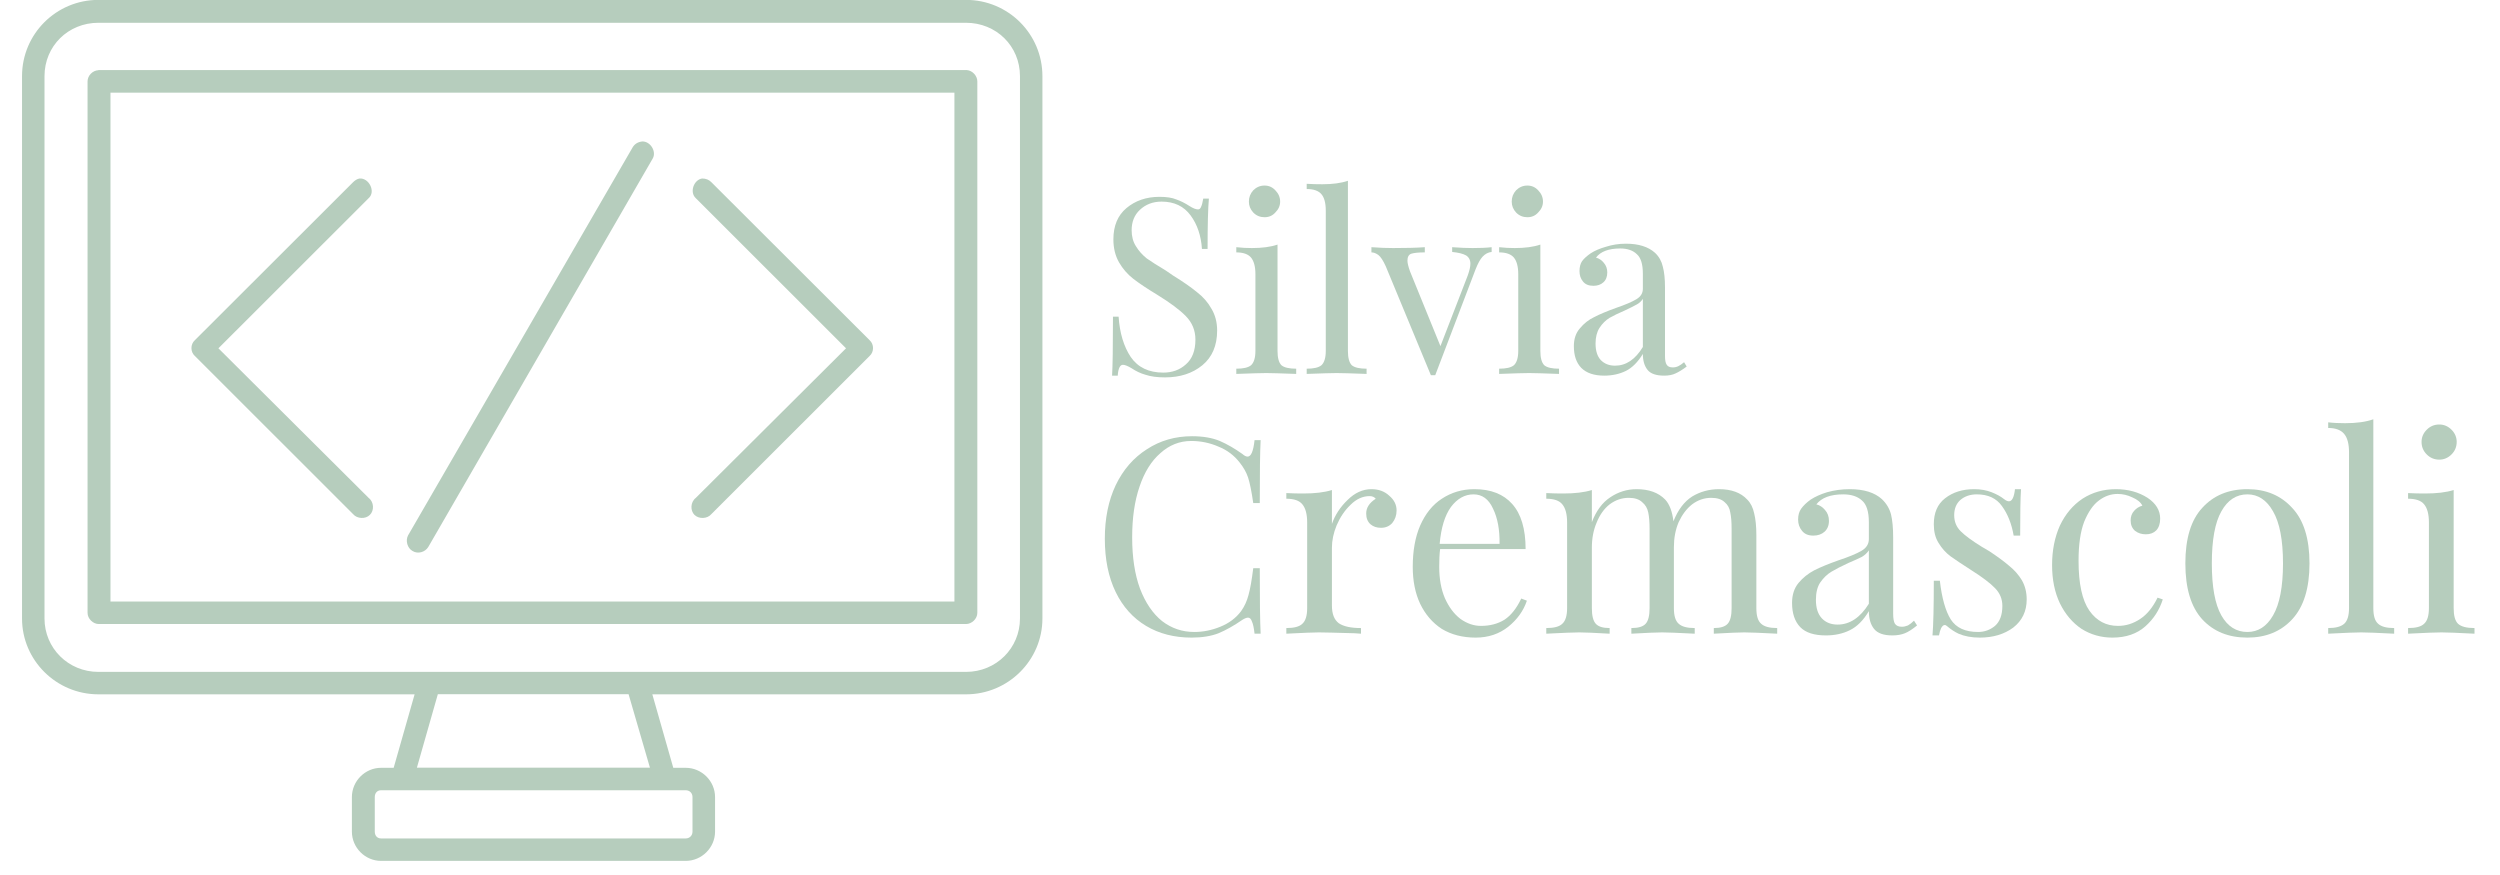 <svg xmlns="http://www.w3.org/2000/svg" xmlns:xlink="http://www.w3.org/1999/xlink" width="120" zoomAndPan="magnify" viewBox="0 0 90 31.5" height="42" preserveAspectRatio="xMidYMid meet" version="1.0"><defs><g/><clipPath id="4b3db67039"><path d="M 0.793 0 L 37.527 0 L 37.527 30.992 L 0.793 30.992 Z M 0.793 0 " clip-rule="nonzero"/></clipPath><clipPath id="aca7f1af85"><path d="M 86 15 L 89.297 15 L 89.297 23 L 86 23 Z M 86 15 " clip-rule="nonzero"/></clipPath></defs><g clip-path="url(#4b3db67039)"><path fill="#b6cdbd" d="M 13.719 28.449 L 24.684 28.449 C 24.828 28.449 24.93 28.551 24.93 28.695 L 24.93 29.938 C 24.93 30.078 24.828 30.184 24.684 30.184 L 13.719 30.184 C 13.578 30.184 13.492 30.082 13.492 29.938 L 13.492 28.695 C 13.492 28.551 13.578 28.449 13.719 28.449 Z M 15.762 24.992 L 22.629 24.992 L 23.398 27.637 L 15.008 27.637 Z M 25.277 6.426 C 24.977 6.469 24.816 6.918 25.047 7.133 L 30.457 12.539 L 25.047 17.926 C 24.855 18.074 24.844 18.379 25 18.535 C 25.164 18.695 25.465 18.68 25.609 18.508 L 31.309 12.812 C 31.469 12.668 31.469 12.395 31.309 12.25 L 25.609 6.559 C 25.523 6.469 25.41 6.426 25.277 6.426 Z M 12.941 6.426 C 12.855 6.441 12.77 6.5 12.711 6.559 L 7.012 12.25 C 6.852 12.395 6.852 12.668 7.012 12.812 L 12.711 18.508 C 12.855 18.68 13.16 18.695 13.316 18.535 C 13.477 18.379 13.465 18.074 13.273 17.926 L 7.863 12.539 L 13.273 7.133 C 13.535 6.902 13.285 6.398 12.941 6.426 Z M 23.109 5.094 C 22.961 5.113 22.848 5.184 22.777 5.301 L 14.691 19.273 C 14.59 19.461 14.664 19.734 14.852 19.836 C 15.039 19.953 15.301 19.883 15.418 19.691 L 23.5 5.703 C 23.645 5.445 23.398 5.07 23.109 5.094 Z M 3.977 3.336 L 34.359 3.336 L 34.359 21.656 L 3.977 21.656 Z M 3.543 2.527 C 3.324 2.539 3.152 2.73 3.152 2.93 L 3.152 22.062 C 3.152 22.277 3.352 22.465 3.555 22.465 L 34.777 22.465 C 34.984 22.465 35.184 22.277 35.184 22.062 L 35.184 2.93 C 35.184 2.73 35.008 2.539 34.809 2.523 C 34.793 2.523 34.777 2.523 34.777 2.523 L 3.543 2.523 Z M 3.543 0.82 L 34.777 0.82 C 35.863 0.82 36.719 1.656 36.719 2.742 L 36.719 22.266 C 36.719 23.332 35.863 24.188 34.777 24.188 L 3.543 24.188 C 2.457 24.188 1.602 23.332 1.602 22.266 L 1.602 2.742 C 1.602 1.656 2.457 0.82 3.543 0.82 Z M 3.543 -0.004 C 2.023 -0.004 0.793 1.223 0.793 2.742 L 0.793 22.266 C 0.793 23.766 2.023 24.996 3.543 24.996 L 14.926 24.996 L 14.172 27.641 L 13.719 27.641 C 13.145 27.641 12.668 28.117 12.668 28.695 L 12.668 29.938 C 12.668 30.516 13.145 30.992 13.719 30.992 L 24.684 30.992 C 25.262 30.992 25.742 30.516 25.742 29.938 L 25.742 28.695 C 25.742 28.117 25.262 27.641 24.684 27.641 L 24.238 27.641 L 23.484 24.996 L 34.777 24.996 C 36.297 24.996 37.527 23.766 37.527 22.266 L 37.527 2.742 C 37.527 1.223 36.297 -0.004 34.777 -0.004 L 3.543 -0.004 " fill-opacity="1" fill-rule="nonzero"/></g><g fill="#b6cdbd" fill-opacity="1"><g transform="translate(39.473, 13.461)"><g><path d="M 2.266 -6.375 C 2.523 -6.375 2.727 -6.344 2.875 -6.281 C 3.031 -6.227 3.188 -6.148 3.344 -6.047 C 3.477 -5.961 3.582 -5.922 3.656 -5.922 C 3.707 -5.922 3.742 -5.953 3.766 -6.016 C 3.797 -6.078 3.82 -6.176 3.844 -6.312 L 4.047 -6.312 C 4.016 -5.969 4 -5.363 4 -4.5 L 3.797 -4.5 C 3.766 -4.977 3.629 -5.379 3.391 -5.703 C 3.148 -6.035 2.801 -6.203 2.344 -6.203 C 2.031 -6.203 1.77 -6.102 1.562 -5.906 C 1.363 -5.719 1.266 -5.473 1.266 -5.172 C 1.266 -4.953 1.316 -4.758 1.422 -4.594 C 1.523 -4.426 1.656 -4.281 1.812 -4.156 C 1.977 -4.039 2.207 -3.895 2.5 -3.719 L 2.75 -3.547 C 3.125 -3.316 3.414 -3.113 3.625 -2.938 C 3.844 -2.77 4.016 -2.57 4.141 -2.344 C 4.273 -2.125 4.344 -1.863 4.344 -1.562 C 4.344 -1.02 4.164 -0.602 3.812 -0.312 C 3.457 -0.02 3.008 0.125 2.469 0.125 C 2.188 0.125 1.953 0.094 1.766 0.031 C 1.586 -0.02 1.422 -0.098 1.266 -0.203 C 1.129 -0.285 1.023 -0.328 0.953 -0.328 C 0.898 -0.328 0.859 -0.297 0.828 -0.234 C 0.797 -0.172 0.773 -0.07 0.766 0.062 L 0.562 0.062 C 0.582 -0.258 0.594 -0.969 0.594 -2.062 L 0.797 -2.062 C 0.836 -1.469 0.984 -0.984 1.234 -0.609 C 1.492 -0.234 1.883 -0.047 2.406 -0.047 C 2.727 -0.047 3 -0.145 3.219 -0.344 C 3.445 -0.539 3.562 -0.836 3.562 -1.234 C 3.562 -1.566 3.445 -1.848 3.219 -2.078 C 3 -2.305 2.648 -2.566 2.172 -2.859 C 1.828 -3.066 1.547 -3.254 1.328 -3.422 C 1.117 -3.586 0.945 -3.785 0.812 -4.016 C 0.676 -4.254 0.609 -4.531 0.609 -4.844 C 0.609 -5.332 0.766 -5.707 1.078 -5.969 C 1.398 -6.238 1.797 -6.375 2.266 -6.375 Z M 2.266 -6.375 "/></g></g></g><g fill="#b6cdbd" fill-opacity="1"><g transform="translate(44.257, 13.461)"><g><path d="M 1.266 -6.781 C 1.422 -6.781 1.551 -6.723 1.656 -6.609 C 1.77 -6.492 1.828 -6.359 1.828 -6.203 C 1.828 -6.055 1.77 -5.926 1.656 -5.812 C 1.551 -5.695 1.422 -5.641 1.266 -5.641 C 1.109 -5.641 0.973 -5.695 0.859 -5.812 C 0.754 -5.926 0.703 -6.055 0.703 -6.203 C 0.703 -6.359 0.754 -6.492 0.859 -6.609 C 0.973 -6.723 1.109 -6.781 1.266 -6.781 Z M 1.734 -0.828 C 1.734 -0.578 1.781 -0.406 1.875 -0.312 C 1.977 -0.227 2.156 -0.188 2.406 -0.188 L 2.406 0 C 1.852 -0.02 1.492 -0.031 1.328 -0.031 C 1.16 -0.031 0.801 -0.02 0.25 0 L 0.25 -0.188 C 0.5 -0.188 0.676 -0.227 0.781 -0.312 C 0.883 -0.406 0.938 -0.578 0.938 -0.828 L 0.938 -3.594 C 0.938 -3.863 0.883 -4.062 0.781 -4.188 C 0.676 -4.312 0.5 -4.375 0.25 -4.375 L 0.25 -4.562 C 0.445 -4.539 0.633 -4.531 0.812 -4.531 C 1.176 -4.531 1.484 -4.57 1.734 -4.656 Z M 1.734 -0.828 "/></g></g></g><g fill="#b6cdbd" fill-opacity="1"><g transform="translate(46.853, 13.461)"><g><path d="M 1.672 -0.828 C 1.672 -0.578 1.719 -0.406 1.812 -0.312 C 1.914 -0.227 2.094 -0.188 2.344 -0.188 L 2.344 0 C 1.801 -0.02 1.441 -0.031 1.266 -0.031 C 1.098 -0.031 0.738 -0.02 0.188 0 L 0.188 -0.188 C 0.438 -0.188 0.613 -0.227 0.719 -0.312 C 0.82 -0.406 0.875 -0.578 0.875 -0.828 L 0.875 -5.875 C 0.875 -6.156 0.82 -6.352 0.719 -6.469 C 0.613 -6.594 0.438 -6.656 0.188 -6.656 L 0.188 -6.844 C 0.375 -6.832 0.562 -6.828 0.75 -6.828 C 1.113 -6.828 1.422 -6.867 1.672 -6.953 Z M 1.672 -0.828 "/></g></g></g><g fill="#b6cdbd" fill-opacity="1"><g transform="translate(49.387, 13.461)"><g><path d="M 3.625 -4.531 C 3.883 -4.531 4.113 -4.539 4.312 -4.562 L 4.312 -4.391 C 4.188 -4.379 4.078 -4.32 3.984 -4.219 C 3.898 -4.125 3.816 -3.973 3.734 -3.766 L 2.281 0.047 L 2.125 0.047 L 0.5 -3.875 C 0.406 -4.082 0.316 -4.219 0.234 -4.281 C 0.148 -4.344 0.066 -4.375 -0.016 -4.375 L -0.016 -4.562 C 0.285 -4.539 0.547 -4.531 0.766 -4.531 C 1.211 -4.531 1.594 -4.539 1.906 -4.562 L 1.906 -4.375 C 1.688 -4.375 1.523 -4.359 1.422 -4.328 C 1.328 -4.297 1.281 -4.211 1.281 -4.078 C 1.281 -3.992 1.312 -3.863 1.375 -3.688 L 2.469 -1 L 3.453 -3.547 C 3.516 -3.723 3.547 -3.863 3.547 -3.969 C 3.547 -4.102 3.492 -4.203 3.391 -4.266 C 3.285 -4.328 3.117 -4.367 2.891 -4.391 L 2.891 -4.562 C 3.191 -4.539 3.438 -4.531 3.625 -4.531 Z M 3.625 -4.531 "/></g></g></g><g fill="#b6cdbd" fill-opacity="1"><g transform="translate(53.719, 13.461)"><g><path d="M 1.266 -6.781 C 1.422 -6.781 1.551 -6.723 1.656 -6.609 C 1.77 -6.492 1.828 -6.359 1.828 -6.203 C 1.828 -6.055 1.77 -5.926 1.656 -5.812 C 1.551 -5.695 1.422 -5.641 1.266 -5.641 C 1.109 -5.641 0.973 -5.695 0.859 -5.812 C 0.754 -5.926 0.703 -6.055 0.703 -6.203 C 0.703 -6.359 0.754 -6.492 0.859 -6.609 C 0.973 -6.723 1.109 -6.781 1.266 -6.781 Z M 1.734 -0.828 C 1.734 -0.578 1.781 -0.406 1.875 -0.312 C 1.977 -0.227 2.156 -0.188 2.406 -0.188 L 2.406 0 C 1.852 -0.02 1.492 -0.031 1.328 -0.031 C 1.16 -0.031 0.801 -0.02 0.25 0 L 0.25 -0.188 C 0.5 -0.188 0.676 -0.227 0.781 -0.312 C 0.883 -0.406 0.938 -0.578 0.938 -0.828 L 0.938 -3.594 C 0.938 -3.863 0.883 -4.062 0.781 -4.188 C 0.676 -4.312 0.5 -4.375 0.25 -4.375 L 0.25 -4.562 C 0.445 -4.539 0.633 -4.531 0.812 -4.531 C 1.176 -4.531 1.484 -4.57 1.734 -4.656 Z M 1.734 -0.828 "/></g></g></g><g fill="#b6cdbd" fill-opacity="1"><g transform="translate(56.315, 13.461)"><g><path d="M 1.438 0.062 C 1.07 0.062 0.797 -0.031 0.609 -0.219 C 0.43 -0.406 0.344 -0.664 0.344 -1 C 0.344 -1.258 0.414 -1.473 0.562 -1.641 C 0.707 -1.816 0.879 -1.953 1.078 -2.047 C 1.273 -2.148 1.535 -2.258 1.859 -2.375 C 2.191 -2.488 2.438 -2.594 2.594 -2.688 C 2.75 -2.781 2.828 -2.906 2.828 -3.062 L 2.828 -3.609 C 2.828 -3.953 2.754 -4.188 2.609 -4.312 C 2.473 -4.445 2.273 -4.516 2.016 -4.516 C 1.598 -4.516 1.305 -4.406 1.141 -4.188 C 1.254 -4.156 1.348 -4.094 1.422 -4 C 1.504 -3.906 1.547 -3.789 1.547 -3.656 C 1.547 -3.5 1.5 -3.379 1.406 -3.297 C 1.312 -3.211 1.191 -3.172 1.047 -3.172 C 0.879 -3.172 0.754 -3.223 0.672 -3.328 C 0.586 -3.43 0.547 -3.555 0.547 -3.703 C 0.547 -3.848 0.578 -3.969 0.641 -4.062 C 0.711 -4.156 0.816 -4.25 0.953 -4.344 C 1.098 -4.438 1.281 -4.516 1.5 -4.578 C 1.719 -4.648 1.957 -4.688 2.219 -4.688 C 2.676 -4.688 3.023 -4.578 3.266 -4.359 C 3.41 -4.223 3.504 -4.055 3.547 -3.859 C 3.598 -3.672 3.625 -3.422 3.625 -3.109 L 3.625 -0.641 C 3.625 -0.492 3.645 -0.391 3.688 -0.328 C 3.727 -0.266 3.801 -0.234 3.906 -0.234 C 3.977 -0.234 4.047 -0.25 4.109 -0.281 C 4.172 -0.312 4.238 -0.359 4.312 -0.422 L 4.406 -0.266 C 4.25 -0.148 4.113 -0.066 4 -0.016 C 3.895 0.035 3.758 0.062 3.594 0.062 C 3.312 0.062 3.113 -0.004 3 -0.141 C 2.883 -0.285 2.828 -0.477 2.828 -0.719 C 2.648 -0.426 2.445 -0.223 2.219 -0.109 C 1.988 0.004 1.727 0.062 1.438 0.062 Z M 1.828 -0.297 C 2.223 -0.297 2.555 -0.52 2.828 -0.969 L 2.828 -2.703 C 2.773 -2.617 2.703 -2.551 2.609 -2.5 C 2.516 -2.445 2.367 -2.375 2.172 -2.281 C 1.953 -2.188 1.77 -2.098 1.625 -2.016 C 1.488 -1.93 1.367 -1.812 1.266 -1.656 C 1.172 -1.508 1.125 -1.32 1.125 -1.094 C 1.125 -0.832 1.188 -0.633 1.312 -0.5 C 1.445 -0.363 1.617 -0.297 1.828 -0.297 Z M 1.828 -0.297 "/></g></g></g><g fill="#b6cdbd" fill-opacity="1"><g transform="translate(39.258, 22.813)"><g><path d="M 3.656 -7.109 C 4.051 -7.109 4.383 -7.051 4.656 -6.938 C 4.926 -6.82 5.195 -6.664 5.469 -6.469 C 5.539 -6.406 5.602 -6.375 5.656 -6.375 C 5.781 -6.375 5.863 -6.57 5.906 -6.969 L 6.125 -6.969 C 6.102 -6.539 6.094 -5.785 6.094 -4.703 L 5.859 -4.703 C 5.797 -5.129 5.734 -5.438 5.672 -5.625 C 5.609 -5.812 5.508 -5.988 5.375 -6.156 C 5.176 -6.414 4.922 -6.609 4.609 -6.734 C 4.305 -6.867 3.977 -6.938 3.625 -6.938 C 3.207 -6.938 2.836 -6.789 2.516 -6.5 C 2.191 -6.219 1.941 -5.816 1.766 -5.297 C 1.586 -4.773 1.5 -4.164 1.5 -3.469 C 1.5 -2.75 1.594 -2.133 1.781 -1.625 C 1.977 -1.113 2.242 -0.723 2.578 -0.453 C 2.922 -0.191 3.305 -0.062 3.734 -0.062 C 4.055 -0.062 4.367 -0.125 4.672 -0.25 C 4.984 -0.375 5.234 -0.562 5.422 -0.812 C 5.547 -0.988 5.633 -1.18 5.688 -1.391 C 5.75 -1.609 5.805 -1.93 5.859 -2.359 L 6.094 -2.359 C 6.094 -1.234 6.102 -0.445 6.125 0 L 5.906 0 C 5.883 -0.207 5.852 -0.352 5.812 -0.438 C 5.781 -0.531 5.734 -0.578 5.672 -0.578 C 5.617 -0.578 5.551 -0.551 5.469 -0.5 C 5.164 -0.289 4.879 -0.129 4.609 -0.016 C 4.348 0.086 4.023 0.141 3.641 0.141 C 3.016 0.141 2.469 0 2 -0.281 C 1.531 -0.562 1.164 -0.969 0.906 -1.5 C 0.645 -2.039 0.516 -2.68 0.516 -3.422 C 0.516 -4.148 0.645 -4.789 0.906 -5.344 C 1.176 -5.906 1.551 -6.336 2.031 -6.641 C 2.508 -6.953 3.051 -7.109 3.656 -7.109 Z M 3.656 -7.109 "/></g></g></g><g fill="#b6cdbd" fill-opacity="1"><g transform="translate(46.027, 22.813)"><g><path d="M 3.344 -5.203 C 3.602 -5.203 3.816 -5.125 3.984 -4.969 C 4.16 -4.82 4.25 -4.645 4.25 -4.438 C 4.25 -4.258 4.195 -4.109 4.094 -3.984 C 3.988 -3.867 3.852 -3.812 3.688 -3.812 C 3.539 -3.812 3.414 -3.852 3.312 -3.938 C 3.207 -4.031 3.156 -4.16 3.156 -4.328 C 3.156 -4.535 3.27 -4.711 3.5 -4.859 C 3.445 -4.922 3.375 -4.953 3.281 -4.953 C 3.031 -4.953 2.801 -4.848 2.594 -4.641 C 2.383 -4.441 2.219 -4.195 2.094 -3.906 C 1.977 -3.625 1.922 -3.352 1.922 -3.094 L 1.922 -1.016 C 1.922 -0.711 2.004 -0.5 2.172 -0.375 C 2.348 -0.258 2.613 -0.203 2.969 -0.203 L 2.969 0 L 2.734 -0.016 C 2.055 -0.035 1.629 -0.047 1.453 -0.047 C 1.273 -0.047 0.883 -0.031 0.281 0 L 0.281 -0.203 C 0.562 -0.203 0.754 -0.254 0.859 -0.359 C 0.973 -0.461 1.031 -0.648 1.031 -0.922 L 1.031 -4 C 1.031 -4.301 0.973 -4.52 0.859 -4.656 C 0.754 -4.789 0.562 -4.859 0.281 -4.859 L 0.281 -5.062 C 0.488 -5.051 0.691 -5.047 0.891 -5.047 C 1.305 -5.047 1.648 -5.086 1.922 -5.172 L 1.922 -3.953 C 2.035 -4.273 2.223 -4.562 2.484 -4.812 C 2.742 -5.07 3.031 -5.203 3.344 -5.203 Z M 3.344 -5.203 "/></g></g></g><g fill="#b6cdbd" fill-opacity="1"><g transform="translate(50.406, 22.813)"><g><path d="M 4.562 -1.188 C 4.438 -0.82 4.211 -0.508 3.891 -0.25 C 3.566 0.008 3.176 0.141 2.719 0.141 C 2.25 0.141 1.844 0.035 1.5 -0.172 C 1.164 -0.391 0.906 -0.691 0.719 -1.078 C 0.539 -1.461 0.453 -1.906 0.453 -2.406 C 0.453 -2.977 0.539 -3.473 0.719 -3.891 C 0.906 -4.316 1.164 -4.641 1.5 -4.859 C 1.844 -5.086 2.234 -5.203 2.672 -5.203 C 3.266 -5.203 3.719 -5.023 4.031 -4.672 C 4.352 -4.316 4.516 -3.773 4.516 -3.047 L 1.438 -3.047 C 1.414 -2.859 1.406 -2.645 1.406 -2.406 C 1.406 -1.977 1.473 -1.602 1.609 -1.281 C 1.754 -0.957 1.941 -0.707 2.172 -0.531 C 2.41 -0.363 2.656 -0.281 2.906 -0.281 C 3.227 -0.281 3.508 -0.352 3.75 -0.5 C 3.988 -0.656 4.191 -0.91 4.359 -1.266 Z M 2.641 -5.016 C 2.328 -5.016 2.055 -4.863 1.828 -4.562 C 1.609 -4.258 1.473 -3.816 1.422 -3.234 L 3.578 -3.234 C 3.586 -3.742 3.508 -4.164 3.344 -4.5 C 3.188 -4.844 2.953 -5.016 2.641 -5.016 Z M 2.641 -5.016 "/></g></g></g><g fill="#b6cdbd" fill-opacity="1"><g transform="translate(55.385, 22.813)"><g><path d="M 7.844 -0.922 C 7.844 -0.648 7.898 -0.461 8.016 -0.359 C 8.129 -0.254 8.32 -0.203 8.594 -0.203 L 8.594 0 C 7.988 -0.031 7.594 -0.047 7.406 -0.047 C 7.227 -0.047 6.863 -0.031 6.312 0 L 6.312 -0.203 C 6.551 -0.203 6.719 -0.254 6.812 -0.359 C 6.906 -0.461 6.953 -0.648 6.953 -0.922 L 6.953 -3.766 C 6.953 -4.016 6.938 -4.211 6.906 -4.359 C 6.883 -4.516 6.816 -4.641 6.703 -4.734 C 6.598 -4.836 6.438 -4.891 6.219 -4.891 C 5.969 -4.891 5.738 -4.812 5.531 -4.656 C 5.332 -4.5 5.172 -4.285 5.047 -4.016 C 4.93 -3.742 4.875 -3.441 4.875 -3.109 L 4.875 -0.922 C 4.875 -0.648 4.93 -0.461 5.047 -0.359 C 5.16 -0.254 5.352 -0.203 5.625 -0.203 L 5.625 0 C 5.02 -0.031 4.629 -0.047 4.453 -0.047 C 4.266 -0.047 3.895 -0.031 3.344 0 L 3.344 -0.203 C 3.594 -0.203 3.766 -0.254 3.859 -0.359 C 3.953 -0.461 4 -0.648 4 -0.922 L 4 -3.766 C 4 -4.016 3.984 -4.211 3.953 -4.359 C 3.922 -4.516 3.848 -4.641 3.734 -4.734 C 3.629 -4.836 3.469 -4.891 3.25 -4.891 C 3 -4.891 2.77 -4.812 2.562 -4.656 C 2.363 -4.5 2.207 -4.281 2.094 -4 C 1.977 -3.727 1.922 -3.426 1.922 -3.094 L 1.922 -0.922 C 1.922 -0.648 1.969 -0.461 2.062 -0.359 C 2.156 -0.254 2.32 -0.203 2.562 -0.203 L 2.562 0 C 2.02 -0.031 1.656 -0.047 1.469 -0.047 C 1.281 -0.047 0.883 -0.031 0.281 0 L 0.281 -0.203 C 0.562 -0.203 0.754 -0.254 0.859 -0.359 C 0.973 -0.461 1.031 -0.648 1.031 -0.922 L 1.031 -4 C 1.031 -4.301 0.973 -4.52 0.859 -4.656 C 0.754 -4.789 0.562 -4.859 0.281 -4.859 L 0.281 -5.062 C 0.488 -5.051 0.691 -5.047 0.891 -5.047 C 1.305 -5.047 1.648 -5.086 1.922 -5.172 L 1.922 -4.016 C 2.078 -4.422 2.297 -4.719 2.578 -4.906 C 2.867 -5.102 3.188 -5.203 3.531 -5.203 C 3.977 -5.203 4.32 -5.078 4.562 -4.828 C 4.719 -4.66 4.816 -4.398 4.859 -4.047 C 5.023 -4.461 5.25 -4.758 5.531 -4.938 C 5.82 -5.113 6.145 -5.203 6.5 -5.203 C 6.945 -5.203 7.285 -5.078 7.516 -4.828 C 7.641 -4.703 7.723 -4.535 7.766 -4.328 C 7.816 -4.129 7.844 -3.867 7.844 -3.547 Z M 7.844 -0.922 "/></g></g></g><g fill="#b6cdbd" fill-opacity="1"><g transform="translate(64.123, 22.813)"><g><path d="M 1.609 0.062 C 1.191 0.062 0.883 -0.035 0.688 -0.234 C 0.488 -0.441 0.391 -0.734 0.391 -1.109 C 0.391 -1.398 0.469 -1.641 0.625 -1.828 C 0.781 -2.016 0.969 -2.164 1.188 -2.281 C 1.414 -2.395 1.707 -2.516 2.062 -2.641 C 2.438 -2.766 2.711 -2.879 2.891 -2.984 C 3.066 -3.086 3.156 -3.227 3.156 -3.406 L 3.156 -4.016 C 3.156 -4.398 3.07 -4.66 2.906 -4.797 C 2.75 -4.941 2.523 -5.016 2.234 -5.016 C 1.773 -5.016 1.453 -4.895 1.266 -4.656 C 1.391 -4.625 1.492 -4.555 1.578 -4.453 C 1.672 -4.348 1.719 -4.219 1.719 -4.062 C 1.719 -3.895 1.664 -3.766 1.562 -3.672 C 1.457 -3.578 1.32 -3.531 1.156 -3.531 C 0.977 -3.531 0.844 -3.586 0.75 -3.703 C 0.656 -3.816 0.609 -3.953 0.609 -4.109 C 0.609 -4.266 0.645 -4.395 0.719 -4.5 C 0.801 -4.613 0.914 -4.723 1.062 -4.828 C 1.219 -4.93 1.414 -5.02 1.656 -5.094 C 1.906 -5.164 2.176 -5.203 2.469 -5.203 C 2.977 -5.203 3.363 -5.082 3.625 -4.844 C 3.789 -4.688 3.898 -4.504 3.953 -4.297 C 4.004 -4.086 4.031 -3.805 4.031 -3.453 L 4.031 -0.719 C 4.031 -0.551 4.051 -0.43 4.094 -0.359 C 4.145 -0.285 4.227 -0.25 4.344 -0.25 C 4.414 -0.25 4.488 -0.266 4.562 -0.297 C 4.633 -0.336 4.707 -0.395 4.781 -0.469 L 4.891 -0.297 C 4.723 -0.16 4.578 -0.066 4.453 -0.016 C 4.328 0.035 4.176 0.062 4 0.062 C 3.688 0.062 3.469 -0.016 3.344 -0.172 C 3.219 -0.328 3.156 -0.539 3.156 -0.812 C 2.957 -0.477 2.727 -0.25 2.469 -0.125 C 2.219 0 1.93 0.062 1.609 0.062 Z M 2.031 -0.328 C 2.469 -0.328 2.844 -0.578 3.156 -1.078 L 3.156 -3 C 3.094 -2.906 3.008 -2.828 2.906 -2.766 C 2.801 -2.711 2.641 -2.641 2.422 -2.547 C 2.172 -2.43 1.969 -2.328 1.812 -2.234 C 1.656 -2.141 1.52 -2.008 1.406 -1.844 C 1.301 -1.688 1.25 -1.477 1.25 -1.219 C 1.25 -0.926 1.32 -0.703 1.469 -0.547 C 1.613 -0.398 1.801 -0.328 2.031 -0.328 Z M 2.031 -0.328 "/></g></g></g><g fill="#b6cdbd" fill-opacity="1"><g transform="translate(69.023, 22.813)"><g><path d="M 2.047 -5.203 C 2.285 -5.203 2.492 -5.164 2.672 -5.094 C 2.859 -5.02 3.008 -4.938 3.125 -4.844 C 3.195 -4.789 3.254 -4.766 3.297 -4.766 C 3.41 -4.766 3.484 -4.91 3.516 -5.203 L 3.734 -5.203 C 3.711 -4.879 3.703 -4.32 3.703 -3.531 L 3.469 -3.531 C 3.395 -3.957 3.254 -4.312 3.047 -4.594 C 2.848 -4.875 2.547 -5.016 2.141 -5.016 C 1.898 -5.016 1.703 -4.945 1.547 -4.812 C 1.398 -4.676 1.328 -4.492 1.328 -4.266 C 1.328 -4.035 1.406 -3.844 1.562 -3.688 C 1.719 -3.531 1.973 -3.344 2.328 -3.125 C 2.379 -3.094 2.469 -3.039 2.594 -2.969 C 2.895 -2.77 3.133 -2.594 3.312 -2.438 C 3.5 -2.289 3.648 -2.117 3.766 -1.922 C 3.879 -1.723 3.938 -1.492 3.938 -1.234 C 3.938 -0.805 3.773 -0.469 3.453 -0.219 C 3.129 0.02 2.727 0.141 2.25 0.141 C 1.957 0.141 1.703 0.094 1.484 0 C 1.336 -0.07 1.203 -0.16 1.078 -0.266 C 1.047 -0.297 1.016 -0.312 0.984 -0.312 C 0.941 -0.312 0.898 -0.273 0.859 -0.203 C 0.828 -0.141 0.801 -0.051 0.781 0.062 L 0.547 0.062 C 0.578 -0.312 0.594 -0.969 0.594 -1.906 L 0.812 -1.906 C 0.883 -1.281 1.016 -0.816 1.203 -0.516 C 1.398 -0.211 1.727 -0.062 2.188 -0.062 C 2.414 -0.062 2.617 -0.133 2.797 -0.281 C 2.973 -0.438 3.062 -0.676 3.062 -1 C 3.062 -1.25 2.973 -1.461 2.797 -1.641 C 2.629 -1.816 2.348 -2.031 1.953 -2.281 C 1.629 -2.488 1.379 -2.656 1.203 -2.781 C 1.023 -2.914 0.879 -3.078 0.766 -3.266 C 0.648 -3.453 0.594 -3.676 0.594 -3.938 C 0.594 -4.352 0.727 -4.664 1 -4.875 C 1.281 -5.094 1.629 -5.203 2.047 -5.203 Z M 2.047 -5.203 "/></g></g></g><g fill="#b6cdbd" fill-opacity="1"><g transform="translate(73.422, 22.813)"><g><path d="M 2.75 -5.203 C 3.188 -5.203 3.566 -5.098 3.891 -4.891 C 4.191 -4.691 4.344 -4.441 4.344 -4.141 C 4.344 -3.961 4.297 -3.82 4.203 -3.719 C 4.109 -3.625 3.984 -3.578 3.828 -3.578 C 3.68 -3.578 3.551 -3.617 3.438 -3.703 C 3.332 -3.797 3.281 -3.922 3.281 -4.078 C 3.281 -4.211 3.32 -4.328 3.406 -4.422 C 3.488 -4.516 3.586 -4.578 3.703 -4.609 C 3.641 -4.734 3.52 -4.832 3.344 -4.906 C 3.176 -4.988 3 -5.031 2.812 -5.031 C 2.57 -5.031 2.348 -4.953 2.141 -4.797 C 1.93 -4.641 1.754 -4.383 1.609 -4.031 C 1.473 -3.676 1.406 -3.207 1.406 -2.625 C 1.406 -1.801 1.535 -1.203 1.797 -0.828 C 2.055 -0.461 2.398 -0.281 2.828 -0.281 C 3.109 -0.281 3.375 -0.363 3.625 -0.531 C 3.875 -0.695 4.082 -0.953 4.25 -1.297 L 4.438 -1.234 C 4.32 -0.859 4.113 -0.535 3.812 -0.266 C 3.508 0.004 3.113 0.141 2.625 0.141 C 2.219 0.141 1.848 0.035 1.516 -0.172 C 1.191 -0.391 0.93 -0.695 0.734 -1.094 C 0.547 -1.488 0.453 -1.945 0.453 -2.469 C 0.453 -3 0.547 -3.473 0.734 -3.891 C 0.93 -4.305 1.203 -4.629 1.547 -4.859 C 1.898 -5.086 2.301 -5.203 2.75 -5.203 Z M 2.75 -5.203 "/></g></g></g><g fill="#b6cdbd" fill-opacity="1"><g transform="translate(78.204, 22.813)"><g><path d="M 2.703 -5.203 C 3.367 -5.203 3.906 -4.977 4.312 -4.531 C 4.727 -4.094 4.938 -3.426 4.938 -2.531 C 4.938 -1.633 4.727 -0.961 4.312 -0.516 C 3.906 -0.078 3.367 0.141 2.703 0.141 C 2.023 0.141 1.484 -0.078 1.078 -0.516 C 0.672 -0.961 0.469 -1.633 0.469 -2.531 C 0.469 -3.426 0.672 -4.094 1.078 -4.531 C 1.484 -4.977 2.023 -5.203 2.703 -5.203 Z M 2.703 -5.016 C 2.305 -5.016 1.992 -4.812 1.766 -4.406 C 1.535 -4 1.422 -3.375 1.422 -2.531 C 1.422 -1.688 1.535 -1.062 1.766 -0.656 C 1.992 -0.258 2.305 -0.062 2.703 -0.062 C 3.086 -0.062 3.395 -0.258 3.625 -0.656 C 3.863 -1.062 3.984 -1.688 3.984 -2.531 C 3.984 -3.375 3.863 -4 3.625 -4.406 C 3.395 -4.812 3.086 -5.016 2.703 -5.016 Z M 2.703 -5.016 "/></g></g></g><g fill="#b6cdbd" fill-opacity="1"><g transform="translate(83.596, 22.813)"><g><path d="M 1.844 -0.922 C 1.844 -0.648 1.898 -0.461 2.016 -0.359 C 2.129 -0.254 2.32 -0.203 2.594 -0.203 L 2.594 0 C 1.988 -0.031 1.594 -0.047 1.406 -0.047 C 1.219 -0.047 0.82 -0.031 0.219 0 L 0.219 -0.203 C 0.488 -0.203 0.68 -0.254 0.797 -0.359 C 0.91 -0.461 0.969 -0.648 0.969 -0.922 L 0.969 -6.531 C 0.969 -6.832 0.91 -7.051 0.797 -7.188 C 0.68 -7.332 0.488 -7.406 0.219 -7.406 L 0.219 -7.609 C 0.414 -7.586 0.617 -7.578 0.828 -7.578 C 1.242 -7.578 1.582 -7.625 1.844 -7.719 Z M 1.844 -0.922 "/></g></g></g><g clip-path="url(#aca7f1af85)"><g fill="#b6cdbd" fill-opacity="1"><g transform="translate(86.41, 22.813)"><g><path d="M 1.406 -7.531 C 1.57 -7.531 1.719 -7.469 1.844 -7.344 C 1.969 -7.219 2.031 -7.07 2.031 -6.906 C 2.031 -6.727 1.969 -6.578 1.844 -6.453 C 1.719 -6.328 1.57 -6.266 1.406 -6.266 C 1.227 -6.266 1.078 -6.328 0.953 -6.453 C 0.828 -6.578 0.766 -6.727 0.766 -6.906 C 0.766 -7.07 0.828 -7.219 0.953 -7.344 C 1.078 -7.469 1.227 -7.531 1.406 -7.531 Z M 1.922 -0.922 C 1.922 -0.648 1.973 -0.461 2.078 -0.359 C 2.191 -0.254 2.391 -0.203 2.672 -0.203 L 2.672 0 C 2.066 -0.031 1.672 -0.047 1.484 -0.047 C 1.285 -0.047 0.883 -0.031 0.281 0 L 0.281 -0.203 C 0.562 -0.203 0.754 -0.254 0.859 -0.359 C 0.973 -0.461 1.031 -0.648 1.031 -0.922 L 1.031 -4 C 1.031 -4.301 0.973 -4.52 0.859 -4.656 C 0.754 -4.789 0.562 -4.859 0.281 -4.859 L 0.281 -5.062 C 0.488 -5.051 0.691 -5.047 0.891 -5.047 C 1.305 -5.047 1.648 -5.086 1.922 -5.172 Z M 1.922 -0.922 "/></g></g></g></g></svg>